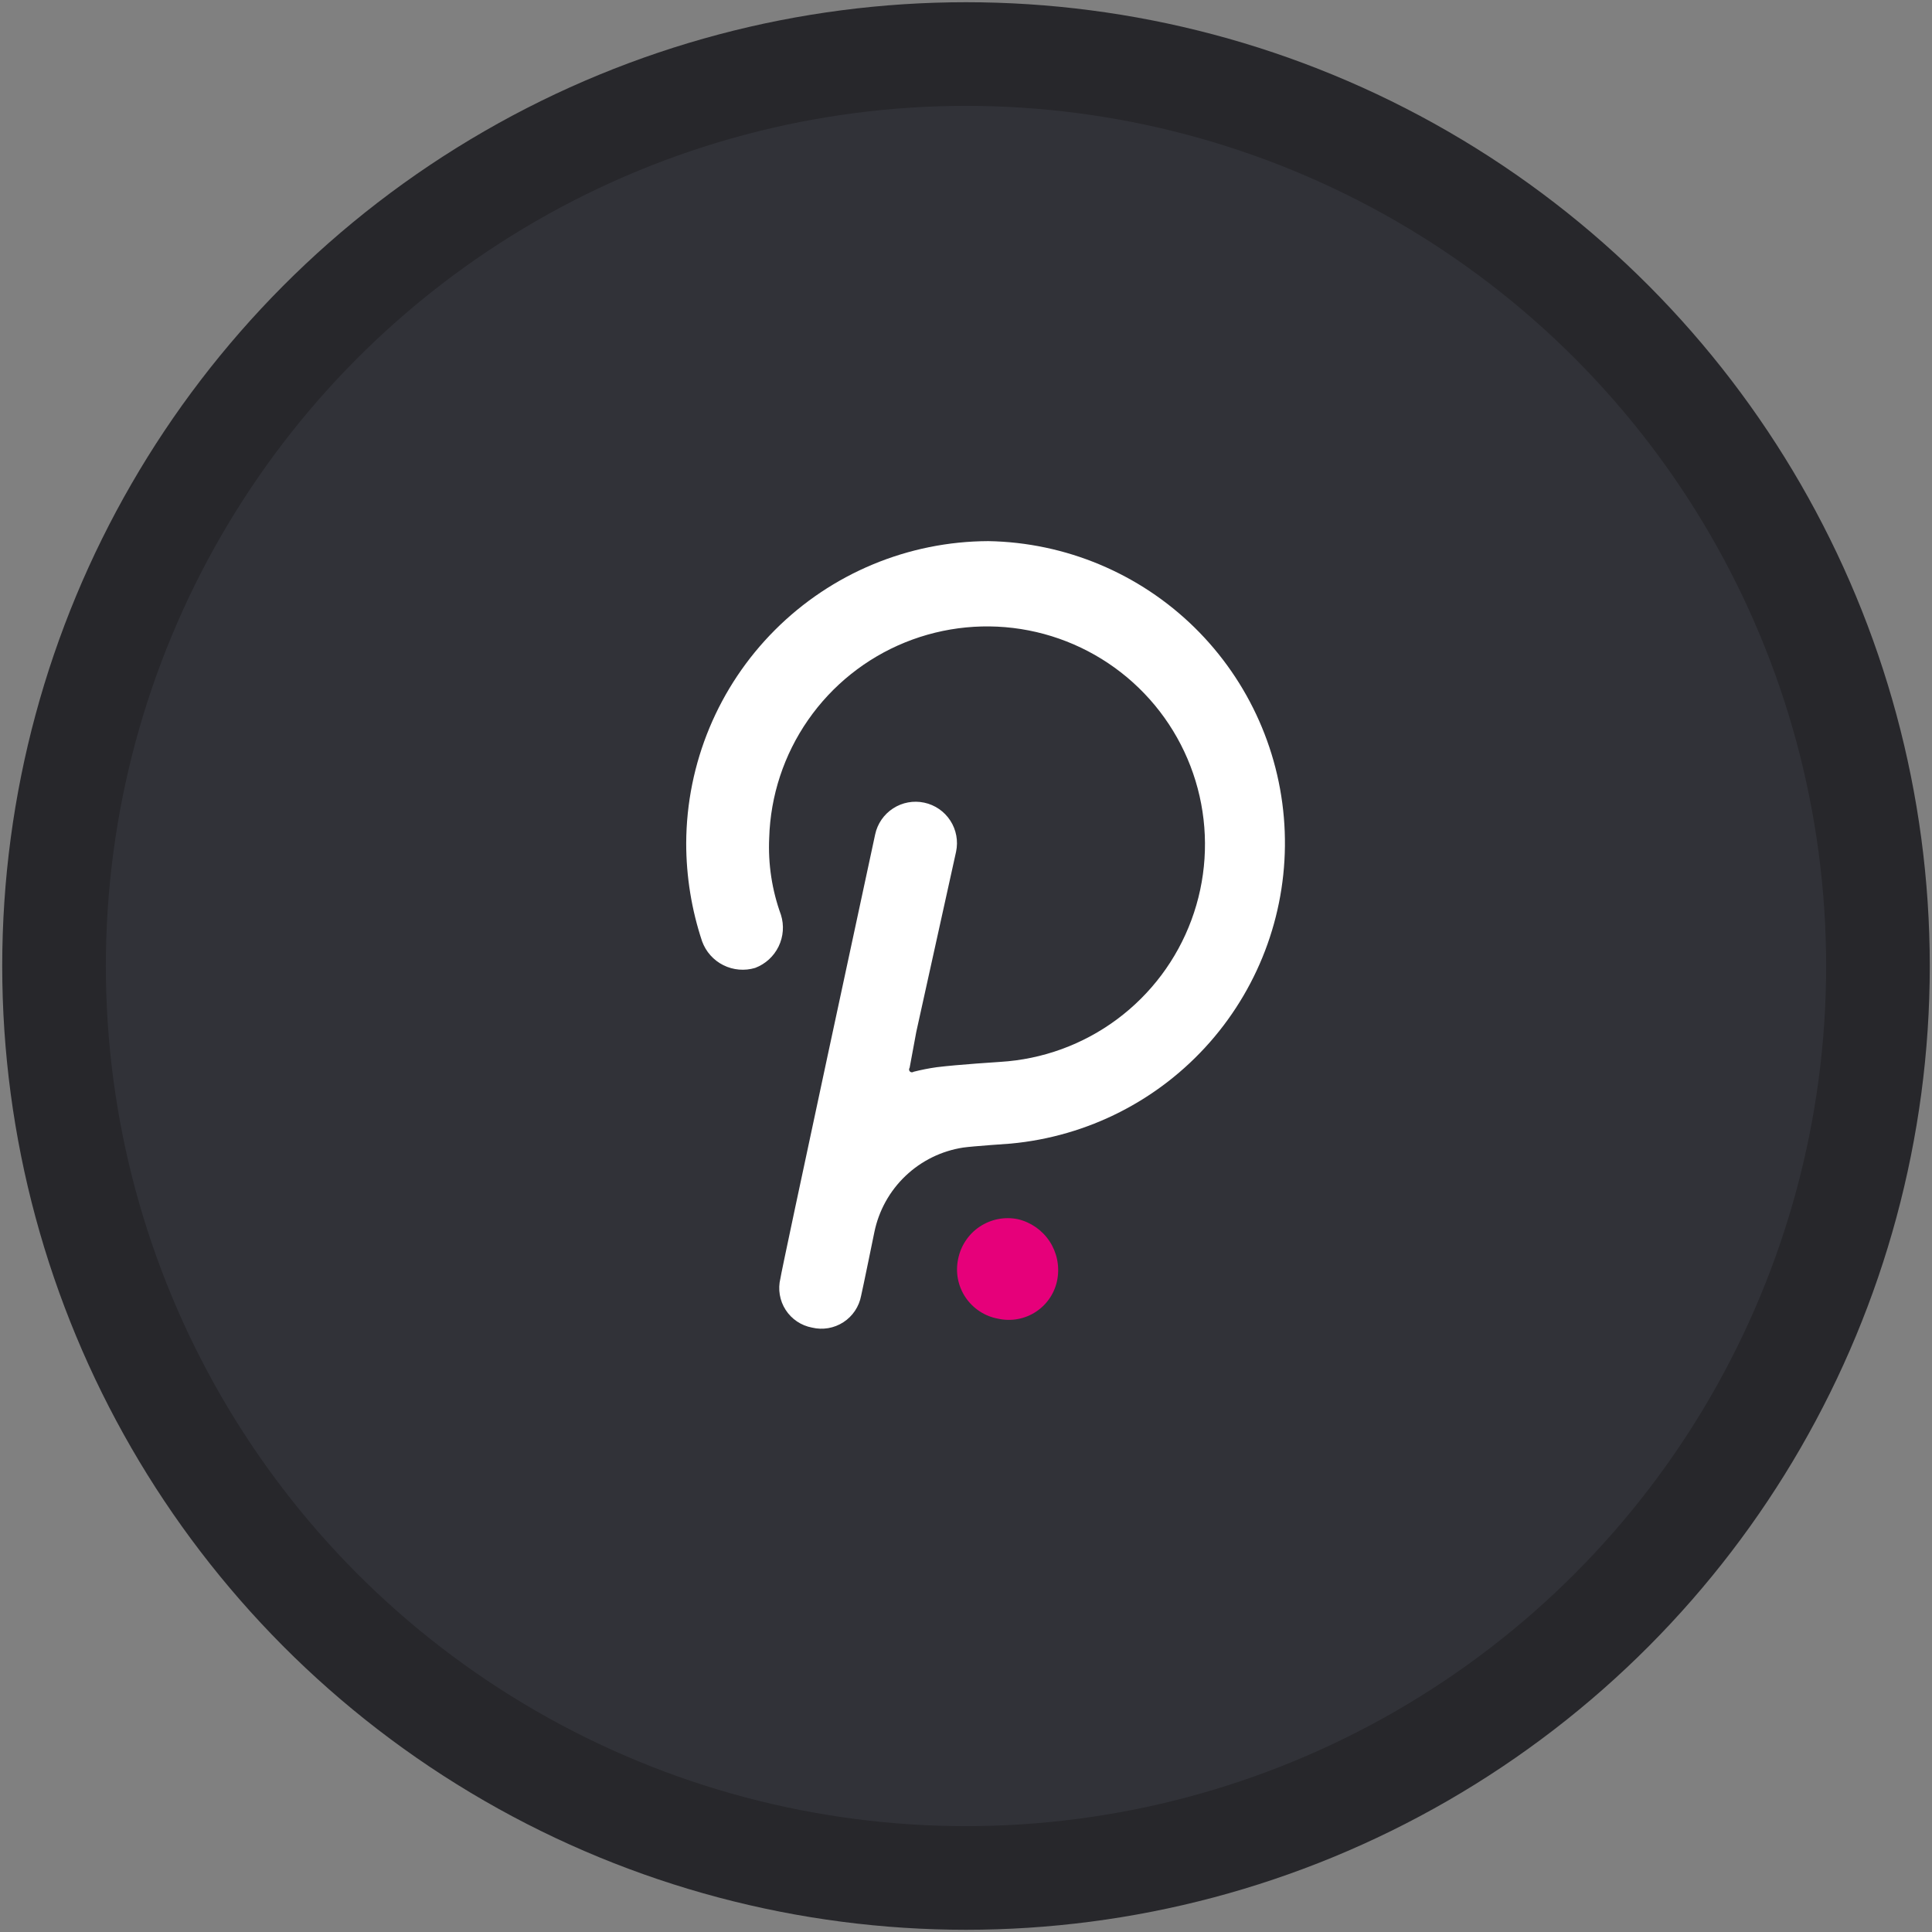 <svg width="73" height="73" viewBox="0 0 73 73" fill="none" xmlns="http://www.w3.org/2000/svg">
<rect x="0" y="0" width="73" height="73" fill="#808080" stroke="none"/>
<circle cx="36.5" cy="36.5" r="34.458" fill="#313238" stroke="#27272B" stroke-width="3.916"/>
<path d="M37.342 20.446C34.318 20.457 31.422 21.663 29.283 23.802C27.145 25.94 25.939 28.836 25.928 31.86C25.928 33.121 26.131 34.373 26.529 35.569C26.672 35.961 26.96 36.283 27.332 36.469C27.705 36.655 28.135 36.692 28.534 36.572C28.922 36.425 29.238 36.135 29.419 35.763C29.6 35.39 29.632 34.962 29.508 34.567C29.169 33.637 29.018 32.648 29.064 31.66C29.111 30.063 29.622 28.515 30.534 27.203C31.445 25.892 32.718 24.874 34.198 24.273C35.678 23.673 37.301 23.515 38.868 23.82C40.436 24.126 41.881 24.88 43.028 25.992C44.175 27.104 44.973 28.525 45.326 30.082C45.679 31.64 45.572 33.267 45.017 34.764C44.463 36.262 43.484 37.566 42.202 38.517C40.919 39.469 39.387 40.027 37.793 40.123C37.793 40.123 36.196 40.224 35.394 40.324C35.1 40.365 34.809 40.423 34.521 40.496C34.5 40.511 34.474 40.519 34.449 40.517C34.423 40.515 34.398 40.504 34.38 40.486C34.362 40.468 34.351 40.443 34.349 40.418C34.347 40.392 34.355 40.366 34.37 40.346L34.621 38.992L36.125 32.182C36.211 31.777 36.133 31.354 35.907 31.006C35.682 30.658 35.327 30.414 34.922 30.328C34.516 30.241 34.093 30.319 33.745 30.545C33.397 30.771 33.153 31.125 33.067 31.531C33.067 31.531 29.487 48.158 29.487 48.308C29.437 48.509 29.43 48.717 29.464 48.921C29.498 49.125 29.573 49.32 29.685 49.493C29.797 49.667 29.943 49.816 30.115 49.931C30.286 50.046 30.479 50.125 30.683 50.163C30.884 50.211 31.092 50.218 31.296 50.183C31.5 50.148 31.694 50.072 31.868 49.959C32.041 49.847 32.19 49.7 32.305 49.528C32.42 49.356 32.499 49.163 32.537 48.96C32.587 48.759 33.038 46.554 33.038 46.554C33.205 45.742 33.615 45.001 34.216 44.43C34.816 43.859 35.578 43.485 36.397 43.36C36.74 43.31 38.194 43.21 38.194 43.21C41.099 42.941 43.791 41.57 45.716 39.378C47.641 37.186 48.653 34.34 48.543 31.424C48.434 28.509 47.212 25.747 45.129 23.704C43.045 21.663 40.259 20.496 37.342 20.446Z" fill="white"/>
<path d="M38.458 46.066C38.212 46.016 37.957 46.015 37.71 46.063C37.463 46.112 37.228 46.209 37.018 46.349C36.808 46.488 36.629 46.668 36.489 46.878C36.349 47.087 36.252 47.322 36.203 47.569C36.15 47.816 36.147 48.072 36.194 48.32C36.241 48.568 36.338 48.804 36.478 49.015C36.618 49.225 36.799 49.405 37.01 49.544C37.221 49.684 37.458 49.779 37.706 49.825C37.953 49.881 38.209 49.886 38.458 49.84C38.707 49.794 38.944 49.698 39.154 49.557C39.365 49.416 39.544 49.234 39.682 49.022C39.82 48.809 39.913 48.571 39.955 48.321C40.039 47.825 39.932 47.316 39.654 46.897C39.375 46.478 38.948 46.181 38.458 46.066Z" fill="#E6007A"/>
</svg>

